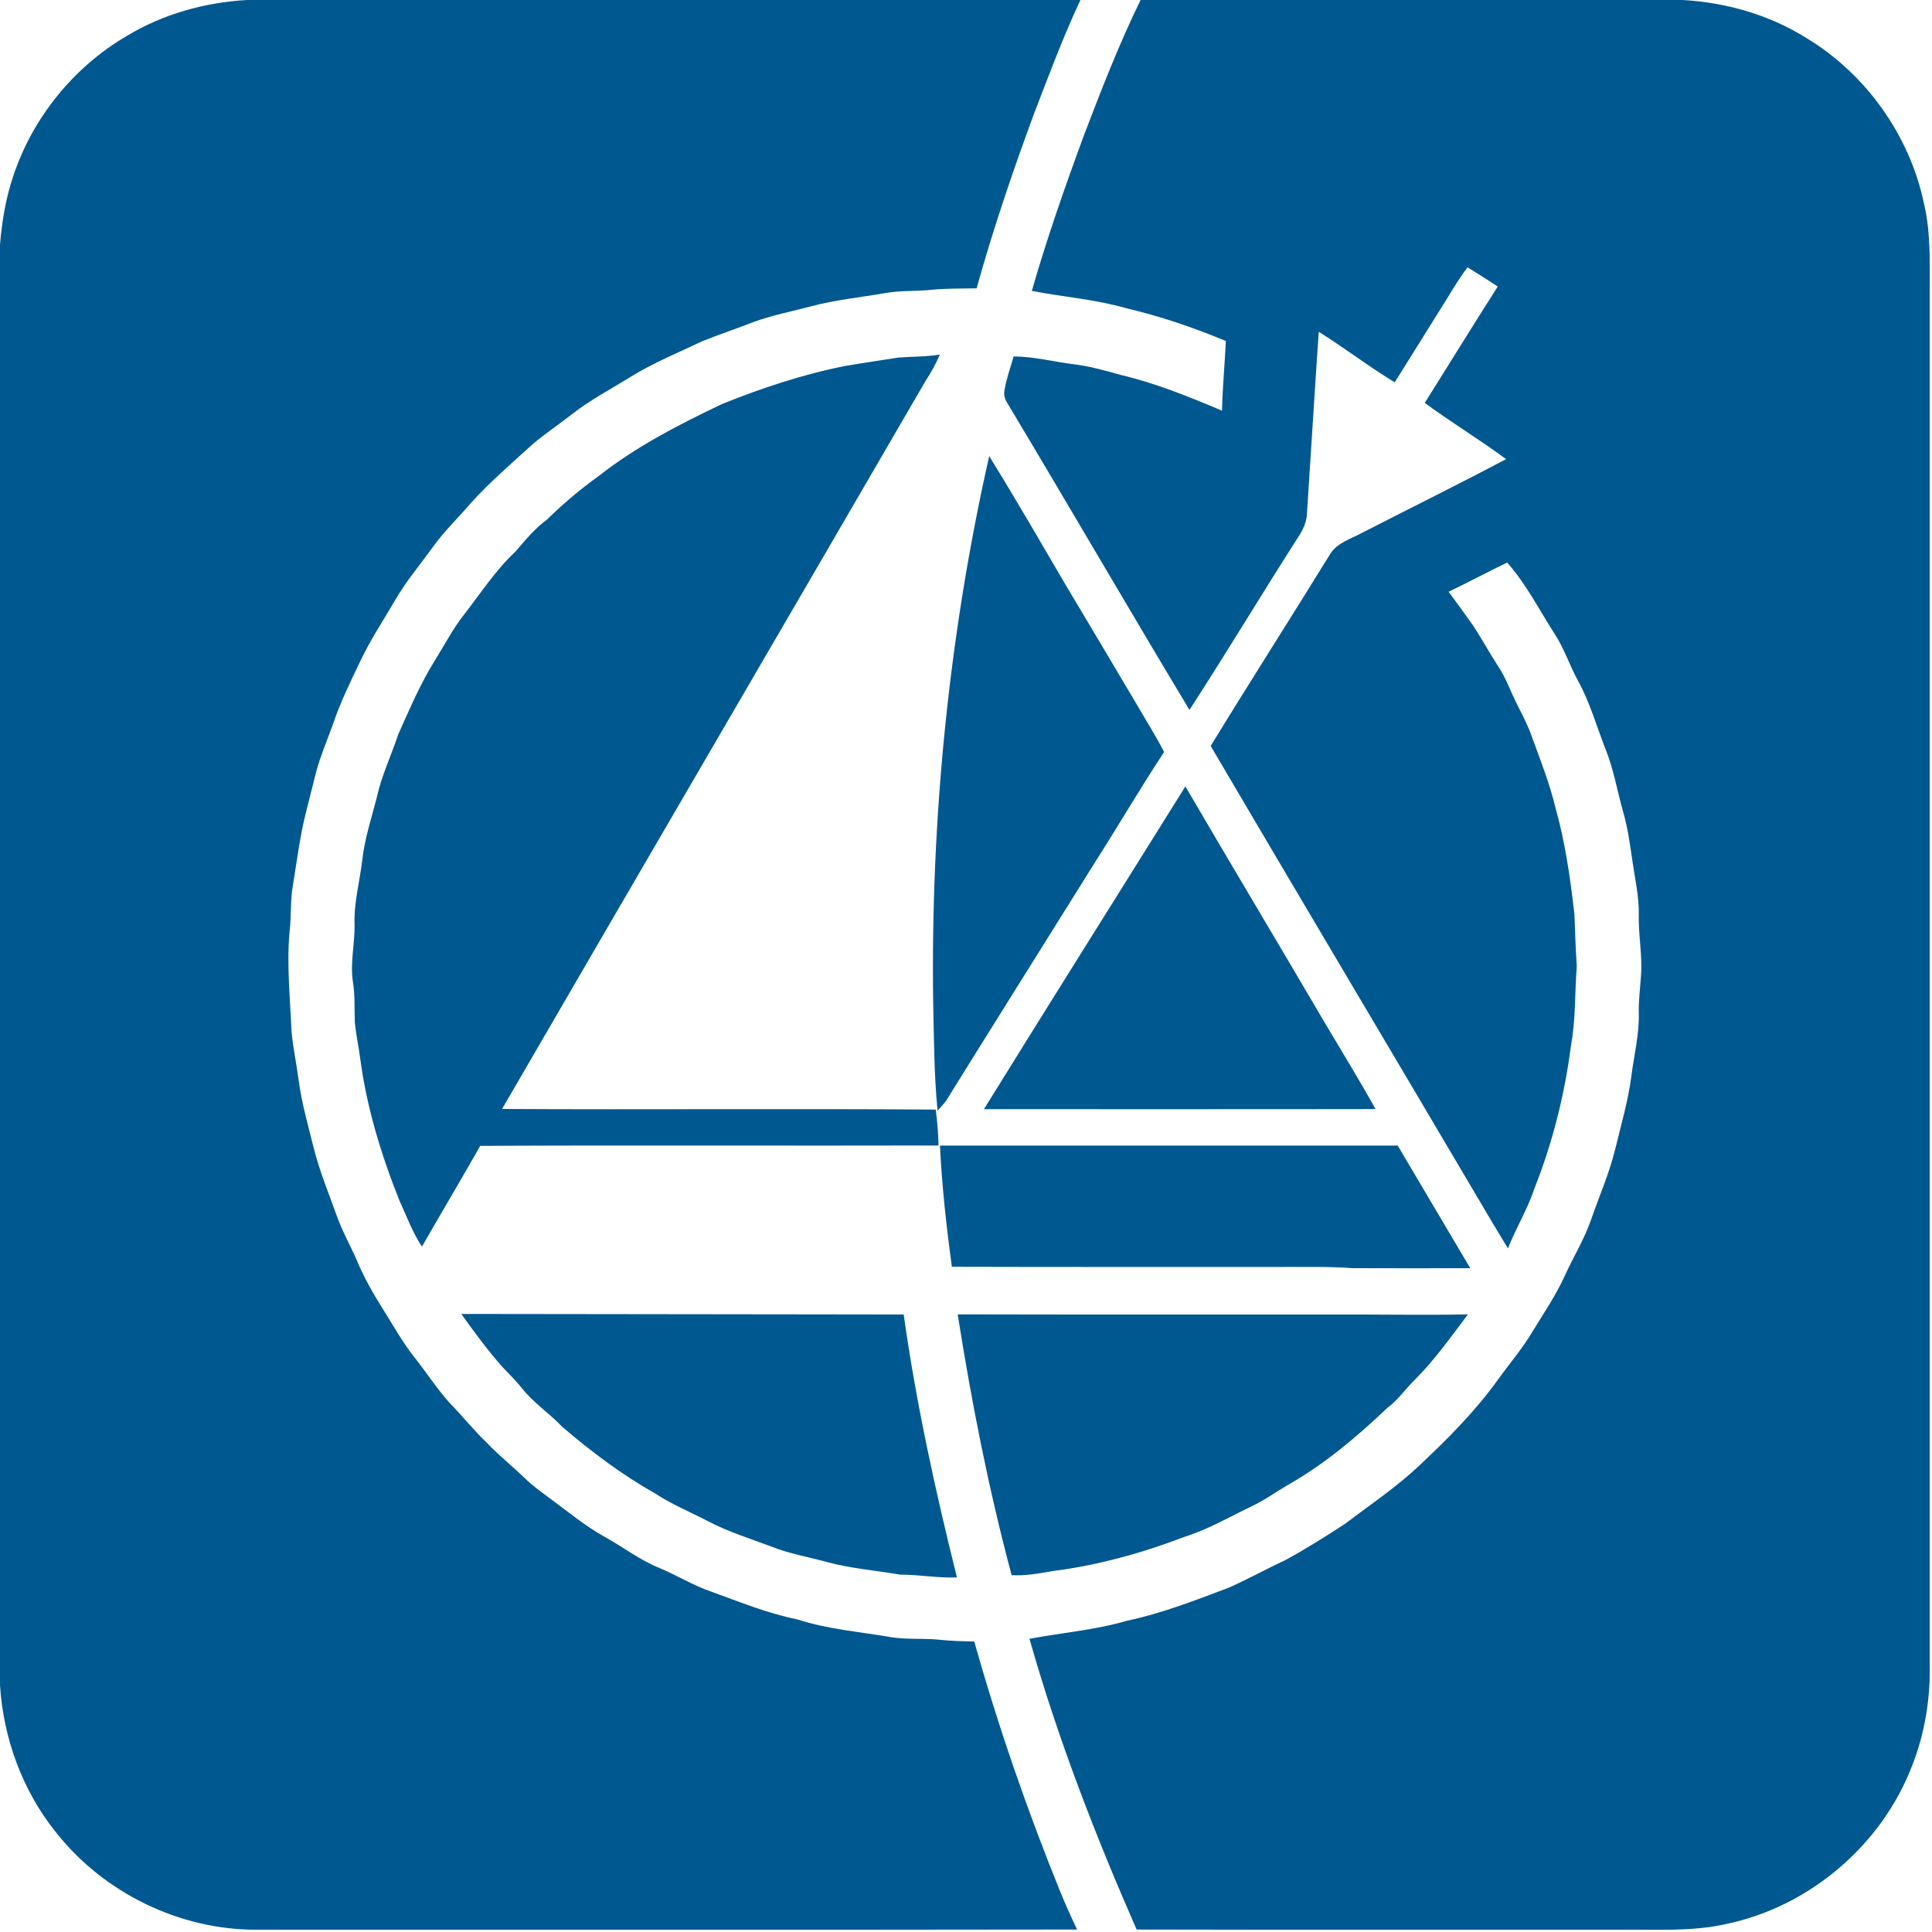 <?xml version='1.0' encoding='UTF-8'?>
<svg xmlns:svg="http://www.w3.org/2000/svg" xmlns="http://www.w3.org/2000/svg" width="850" height="850" viewBox="0 0 850 850">

  <path fill="#005891" d="M 108.65 0.00 L 475.34 0.00 C 467.60 16.51 461.24 33.64 454.69 50.65 C 445.45 75.74 436.84 101.08 429.67 126.85 C 423.25 126.99 416.82 126.85 410.42 127.44 C 403.32 128.24 396.11 127.71 389.05 129.01 C 378.29 130.88 367.37 131.93 356.80 134.78 C 348.39 137.01 339.82 138.66 331.63 141.63 C 324.13 144.54 316.51 147.11 309.04 150.09 C 298.51 155.12 287.62 159.50 277.67 165.67 C 268.85 171.14 259.60 175.98 251.41 182.41 C 245.78 186.80 239.85 190.81 234.37 195.39 C 224.98 203.98 215.27 212.26 206.77 221.77 C 201.39 228.06 195.34 233.79 190.54 240.55 C 184.95 248.30 178.73 255.63 173.92 263.92 C 168.61 273.00 162.77 281.78 158.30 291.32 C 154.17 300.02 149.87 308.69 146.77 317.83 C 144.17 325.21 140.99 332.40 139.00 339.99 C 137.54 345.58 136.21 351.20 134.78 356.79 C 131.94 367.64 130.66 378.81 128.81 389.85 C 127.68 396.32 128.21 402.92 127.44 409.43 C 126.02 424.23 127.68 439.04 128.25 453.84 C 128.97 461.13 130.49 468.31 131.44 475.57 C 132.80 485.55 135.58 495.25 138.01 505.01 C 140.57 515.22 144.59 524.97 148.15 534.85 C 150.50 541.52 154.01 547.68 156.84 554.15 C 159.88 561.45 163.72 568.38 167.93 575.07 C 172.72 582.58 176.97 590.47 182.55 597.45 C 187.71 603.96 192.23 611.00 197.79 617.20 C 203.42 622.92 208.38 629.25 214.21 634.78 C 219.57 640.45 225.72 645.26 231.27 650.72 C 234.54 653.85 238.22 656.47 241.84 659.16 C 249.78 664.93 257.29 671.33 265.92 676.08 C 274.05 680.58 281.48 686.35 290.13 689.87 C 297.83 693.03 304.92 697.53 312.82 700.23 C 325.28 704.70 337.56 709.82 350.60 712.42 C 363.97 716.79 378.02 717.88 391.81 720.25 C 399.01 721.45 406.34 720.67 413.57 721.44 C 418.58 721.98 423.61 722.09 428.64 722.21 C 439.12 759.38 451.74 795.95 466.25 831.73 C 468.59 837.54 471.19 843.25 473.88 848.91 C 353.59 849.10 233.30 848.95 113.00 848.99 C 79.10 849.14 45.71 832.85 24.73 806.28 C 9.90 787.92 1.46 764.82 0.00 741.34 L 0.00 107.65 C 0.85 97.52 2.48 87.39 5.75 77.74 C 14.20 51.93 32.37 29.50 55.80 15.80 C 71.72 6.17 90.13 1.05 108.65 0.00 Z"/>

  <path fill="#005891" d="M 501.81 0.00 L 740.35 0.00 C 759.35 1.09 778.24 6.46 794.45 16.55 C 820.84 32.37 840.13 59.43 846.48 89.54 C 849.67 103.13 848.93 117.16 849.00 131.00 C 849.00 331.34 848.98 531.67 849.01 732.00 C 849.33 747.10 846.91 762.29 841.42 776.39 C 828.16 811.55 796.24 838.83 759.46 846.48 C 744.54 849.87 729.17 848.85 714.00 849.00 C 642.69 848.94 571.38 849.10 500.07 848.92 C 481.81 807.29 465.33 764.79 452.93 721.01 C 467.28 718.30 481.93 717.13 496.00 713.02 C 511.34 709.76 525.94 704.03 540.56 698.53 C 549.00 694.79 557.07 690.29 565.45 686.41 C 574.39 681.55 583.03 676.11 591.55 670.55 C 602.54 662.24 614.02 654.54 624.10 645.09 C 636.66 633.31 648.95 621.05 659.01 607.01 C 664.04 600.03 669.67 593.48 674.08 586.08 C 679.05 577.96 684.46 570.06 688.40 561.36 C 692.24 552.92 697.19 544.96 700.17 536.14 C 703.69 525.98 708.07 516.09 710.62 505.61 C 713.17 495.02 716.27 484.53 717.70 473.70 C 718.85 464.48 721.19 455.36 721.01 446.01 C 720.84 440.33 721.62 434.69 721.98 429.04 C 722.64 419.98 720.72 411.02 721.00 401.97 C 721.08 394.46 719.42 387.09 718.33 379.70 C 717.21 372.08 716.22 364.40 714.06 356.99 C 711.50 347.87 709.93 338.45 706.39 329.62 C 702.43 319.61 699.55 309.14 694.34 299.66 C 690.60 292.91 688.27 285.45 684.04 278.98 C 677.22 268.38 671.49 256.99 663.09 247.50 C 654.44 251.65 645.99 256.22 637.32 260.34 C 640.92 265.20 644.48 270.09 647.96 275.02 C 651.86 280.88 655.19 287.09 659.04 292.98 C 662.65 298.38 664.71 304.58 667.67 310.33 C 669.82 314.60 672.05 318.85 673.68 323.35 C 677.54 334.00 681.77 344.55 684.40 355.59 C 688.67 370.85 690.91 386.57 692.68 402.29 C 693.05 409.86 693.13 417.44 693.72 425.00 C 692.80 436.72 693.30 448.55 691.14 460.16 C 688.37 481.66 683.05 502.85 675.03 523.01 C 672.04 532.13 666.90 540.32 663.44 549.25 C 658.52 541.21 653.71 533.11 648.95 524.98 C 610.23 459.36 571.26 393.89 532.65 328.20 C 549.89 299.99 567.73 272.15 585.06 244.00 C 588.16 238.79 594.34 237.10 599.36 234.36 C 620.43 223.56 641.68 213.08 662.61 202.00 C 650.96 193.36 638.51 185.86 626.84 177.26 C 637.55 160.20 648.11 143.04 658.95 126.06 C 654.57 123.16 650.13 120.35 645.65 117.61 C 640.97 123.77 637.26 130.58 633.07 137.07 C 626.57 147.43 620.14 157.84 613.62 168.20 C 602.17 161.27 591.56 153.05 580.20 145.98 C 578.35 172.66 576.77 199.36 575.00 226.04 C 574.85 229.75 573.23 233.15 571.22 236.20 C 555.04 261.44 539.64 287.19 523.31 312.33 C 496.26 267.34 469.91 221.93 442.93 176.91 C 442.02 175.37 441.55 173.57 441.92 171.79 C 442.73 166.67 444.56 161.79 445.95 156.82 C 454.69 156.86 463.19 159.08 471.82 160.17 C 479.03 161.04 486.05 162.95 493.01 164.94 C 508.41 168.55 523.10 174.55 537.64 180.68 C 537.84 170.44 538.87 160.25 539.31 150.03 C 525.07 144.09 510.43 139.12 495.40 135.58 C 481.85 131.70 467.75 130.65 453.96 127.99 C 460.64 104.70 468.67 81.82 477.05 59.09 C 484.68 39.15 492.42 19.20 501.81 0.00 Z"/>

  <path fill="#005891" d="M 395.25 157.31 C 401.33 156.84 407.46 157.00 413.50 155.99 C 411.72 160.17 409.48 164.13 407.01 167.93 C 345.06 274.64 282.81 381.18 220.89 487.90 C 284.49 488.25 348.09 487.71 411.68 488.17 C 412.36 493.41 412.80 498.68 412.92 503.96 C 345.71 504.14 278.49 503.78 211.28 504.14 C 202.86 518.99 194.12 533.65 185.64 548.46 C 181.47 542.19 178.91 535.08 175.77 528.28 C 167.71 508.12 161.30 487.16 158.46 465.58 C 157.79 460.36 156.64 455.21 156.12 449.97 C 155.84 443.94 156.27 437.86 155.25 431.87 C 154.03 423.56 156.08 415.31 156.00 407.00 C 155.60 397.35 158.25 387.95 159.38 378.43 C 160.41 368.98 163.46 359.96 165.78 350.79 C 167.86 341.24 172.15 332.39 175.19 323.14 C 180.18 312.04 184.93 300.76 191.42 290.42 C 195.65 283.67 199.28 276.52 204.26 270.27 C 211.53 260.92 218.03 250.86 226.73 242.73 C 231.04 237.71 235.26 232.55 240.64 228.61 C 247.73 221.64 255.33 215.21 263.42 209.42 C 279.96 196.40 298.78 186.75 317.71 177.73 C 335.29 170.66 353.37 164.66 371.98 160.98 C 379.72 159.66 387.50 158.54 395.25 157.31 Z"/>

  <path fill="#005891" d="M 435.20 200.69 C 446.65 219.12 457.46 237.94 468.44 256.64 C 479.18 274.60 489.84 292.60 500.52 310.59 C 504.42 317.33 508.60 323.92 512.16 330.85 C 501.73 346.66 492.18 363.03 482.00 378.99 C 460.10 414.09 438.09 449.11 416.27 484.25 C 415.14 485.83 413.76 487.19 412.48 488.63 C 410.96 472.81 410.90 456.87 410.56 440.99 C 409.42 360.31 417.43 279.42 435.20 200.69 Z"/>

  <path fill="#005891" d="M 521.52 345.99 C 541.60 380.39 562.10 414.55 582.23 448.92 C 589.93 461.90 597.83 474.77 605.19 487.95 C 547.76 488.06 490.32 487.97 432.89 488.00 C 462.25 440.55 492.00 393.34 521.52 345.99 Z"/>

  <path fill="#005891" d="M 413.53 504.02 C 480.67 503.99 547.81 503.99 614.95 504.02 C 625.52 522.03 636.26 539.95 646.85 557.95 C 629.55 557.98 612.25 558.02 594.96 557.94 C 583.98 557.12 572.98 557.47 562.00 557.41 C 514.26 557.39 466.53 557.47 418.80 557.33 C 416.37 539.64 414.42 521.85 413.53 504.02 Z"/>

  <path fill="#005891" d="M 202.95 578.08 C 267.83 578.18 332.71 578.25 397.59 578.32 C 403.03 617.32 411.52 655.81 421.01 694.00 C 412.68 694.34 404.45 692.76 396.12 692.78 C 385.35 690.94 374.37 690.10 363.79 687.22 C 355.71 684.99 347.37 683.62 339.56 680.50 C 330.20 676.95 320.55 674.02 311.66 669.36 C 303.78 665.22 295.49 661.90 288.06 656.95 C 273.45 648.72 260.01 638.57 247.30 627.69 C 241.63 621.67 234.56 617.12 229.45 610.56 C 226.83 607.20 223.70 604.31 220.83 601.18 C 214.39 593.87 208.62 585.99 202.95 578.08 Z"/>

  <path fill="#005891" d="M 421.35 578.26 C 475.57 578.39 529.78 578.34 584.00 578.35 C 604.61 578.20 625.22 578.70 645.83 578.27 C 638.47 588.02 631.39 598.06 622.75 606.75 C 618.47 610.83 615.20 615.89 610.38 619.41 C 596.93 632.17 582.64 644.29 566.43 653.43 C 561.17 656.50 556.22 660.11 550.68 662.70 C 540.92 667.36 531.51 672.90 521.13 676.15 C 502.45 683.28 483.02 688.68 463.15 691.20 C 457.17 692.23 451.17 693.36 445.07 693.01 C 434.99 655.24 427.41 616.86 421.35 578.26 Z"/>

</svg>

